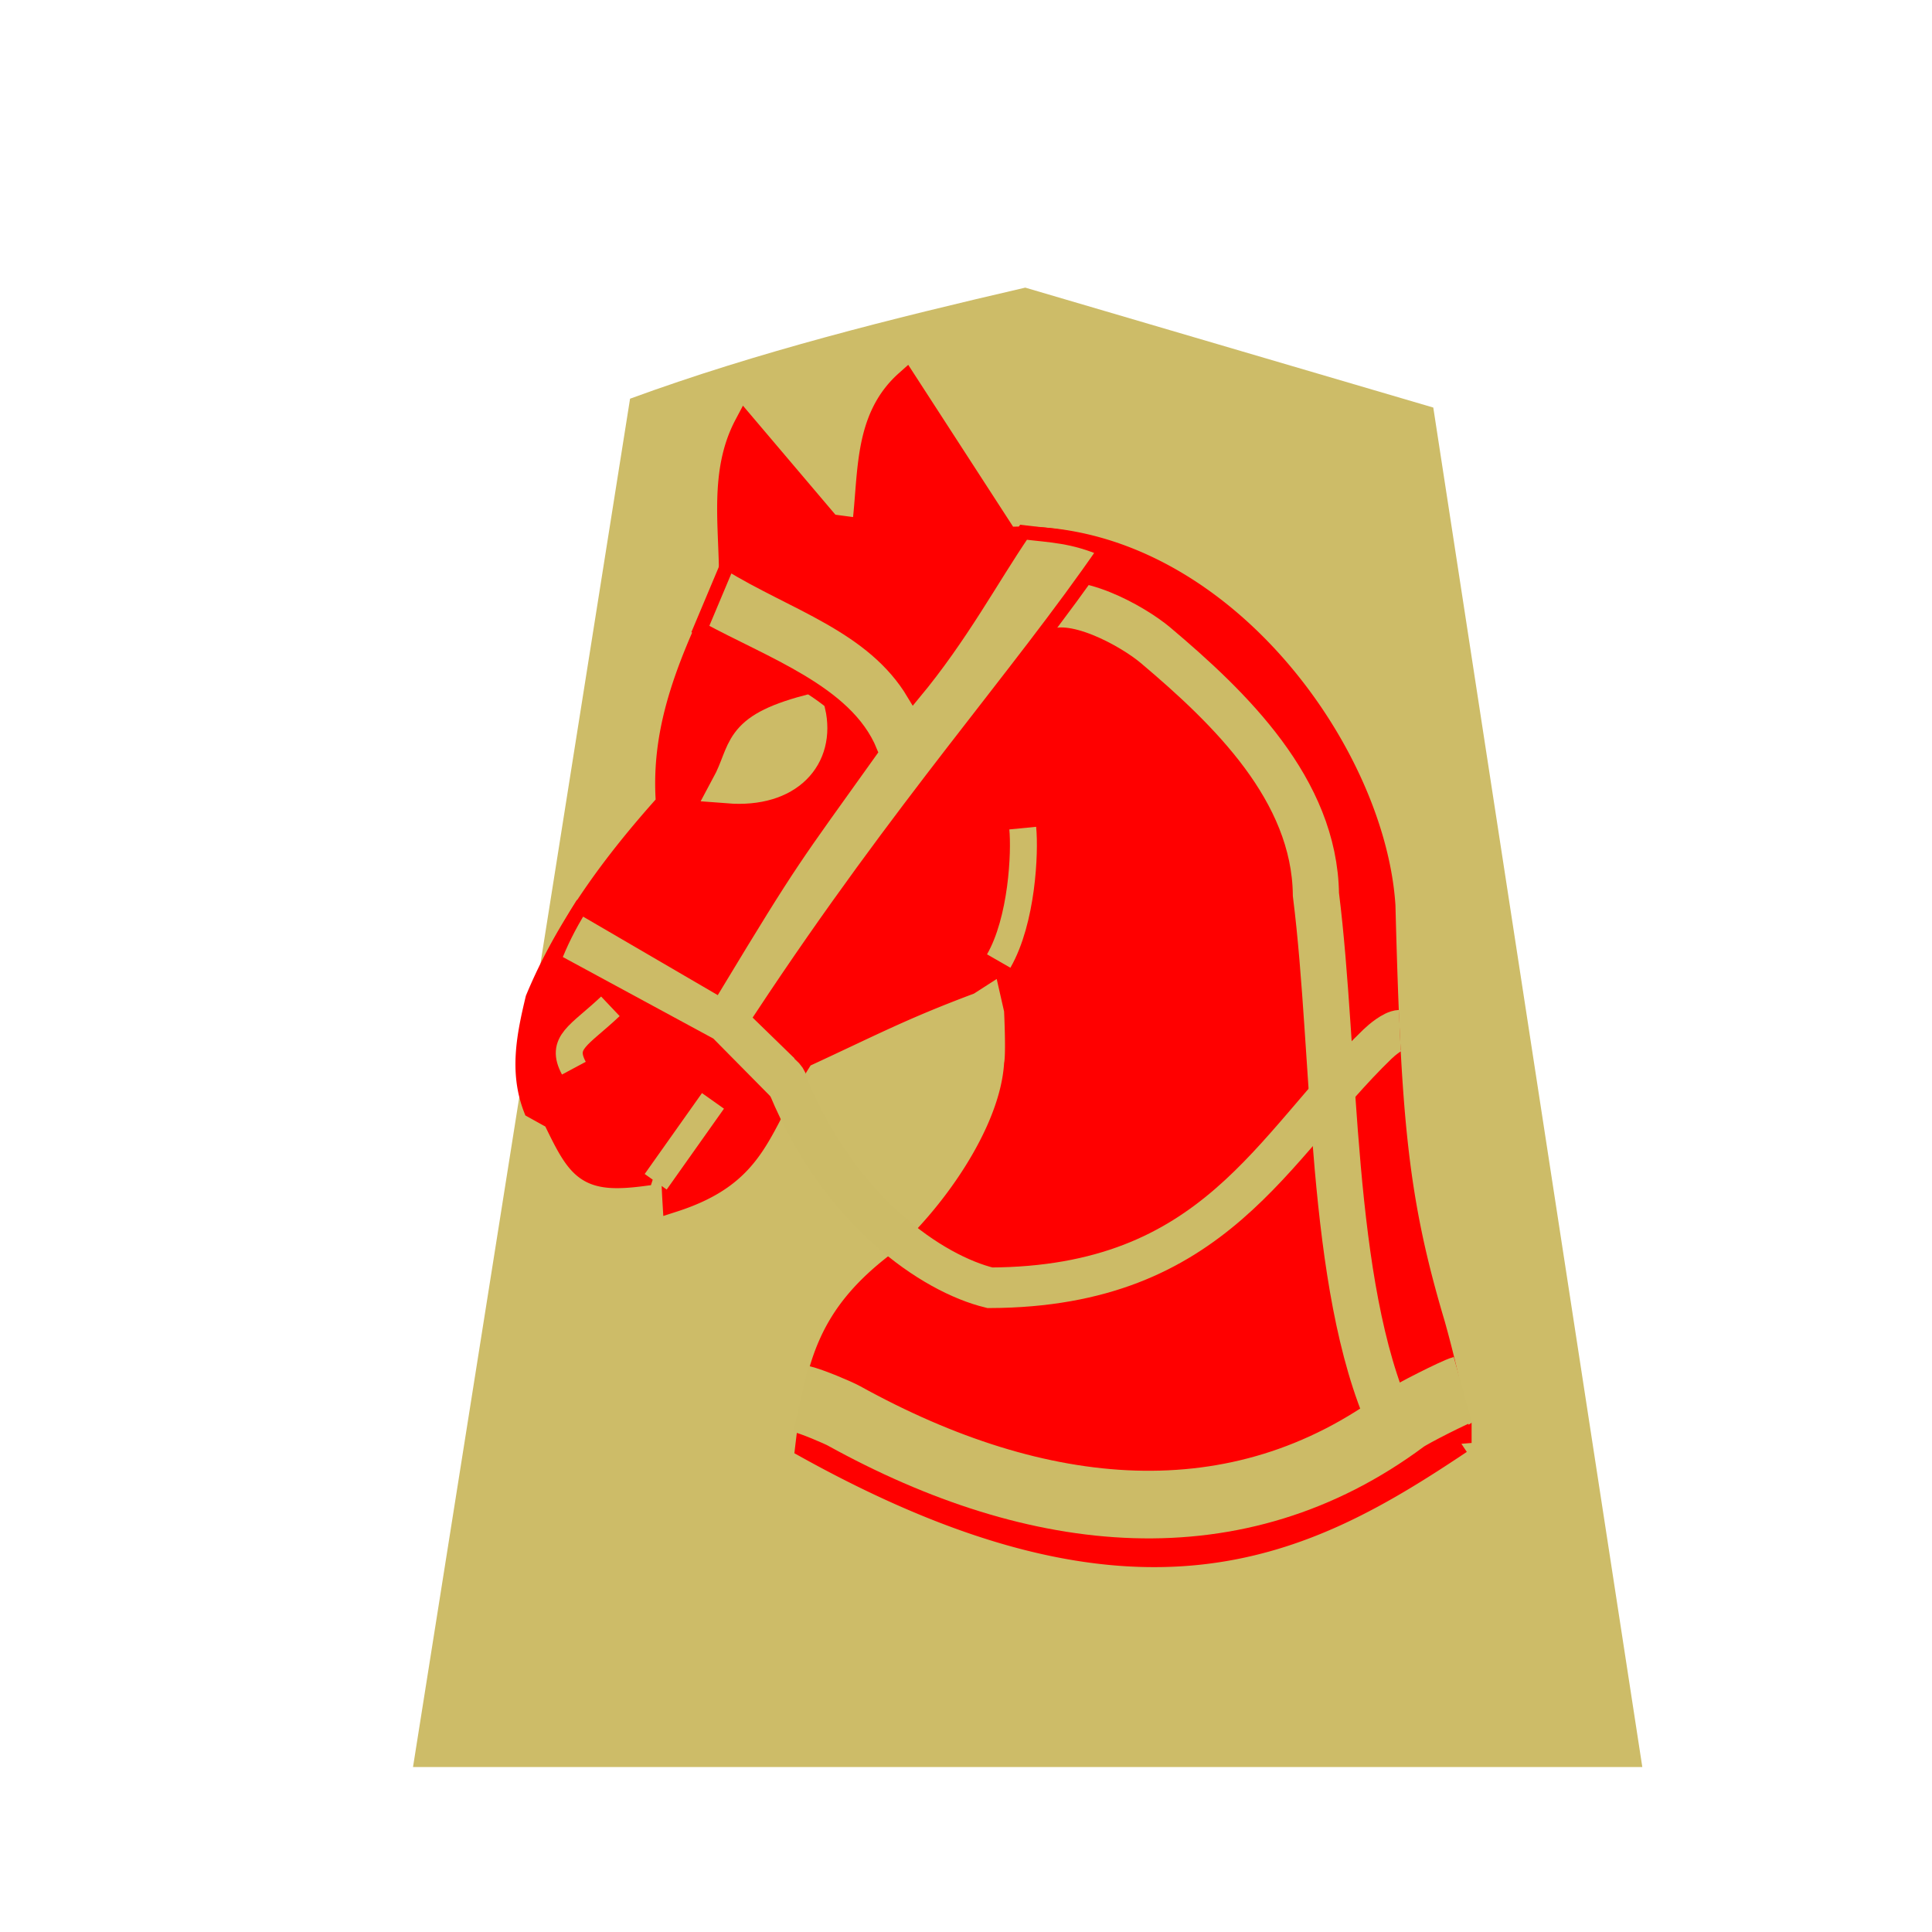 <svg xmlns="http://www.w3.org/2000/svg" viewBox="0 0 60 60">
    <defs>
        <filter id="0NK_svg__a">
            <feGaussianBlur in="SourceAlpha" result="blur" stdDeviation="2"/>
            <feOffset dx="2" dy="2" result="offsetBlur"/>
            <feBlend in="SourceGraphic" in2="offsetBlur"/>
        </filter>
    </defs>
    <g filter="url(#0NK_svg__a)" transform="translate(40.406 1.058)scale(.956)">
        <path fill="#cdbc68" d="M-10.96 6.237c-4.319 1-8.69 2.088-12.838 3.608l-7.051 44.45H9.085l-6.79-44.162c-4.418-1.298-8.839-2.6-13.255-3.896"/>
    </g>
    <g stroke-width="1.386">
        <path fill="red" stroke="red" stroke-width=".67" d="M23.137 13.192c-.773 1.458-.473 3.127-.473 4.73-1.273 2.625-2.136 4.643-1.959 7.026-1.655 1.845-3.111 3.809-4.054 6.081-.269 1.126-.501 2.252-.067 3.378l.608.338c.784 1.626 1.015 1.986 2.77 1.757.967-2.996.836-1.033.946.81 2.687-.865 2.627-2.31 4.037-4.486 2.133-.986 3.06-1.485 5.152-2.27l.946-.608 1.419-2.365-1.284 2.297.338 1.487s.067 1.351 0 1.689c-.143 2.178-2.072 4.807-3.633 6.15-2.135 1.626-2.547 3.137-2.854 5.742 10.423 5.784 15.537 3.075 20.338-.136a35 35 0 0 0-.823-3.69c-1.154-3.87-1.368-6.315-1.542-12.998-.322-4.9-5.339-11.75-11.717-11.425l-3.148-4.859c-1.325 1.18-1.131 2.932-1.351 4.595l-1.013-.135z"/>
        <path fill="none" stroke="#ccbb67" stroke-width=".837" d="M31.016 29.846c.727-1.268.82-3.37.746-4.128"/>
        <path fill="#ccbb67" stroke="#ccbb67" stroke-width="1.08" d="M25.098 22.121c-2.221.596-1.877 1.189-2.47 2.29 1.833.143 2.774-.935 2.47-2.29z"/>
        <path fill="none" stroke="#ccbb67" stroke-width="1.434" d="M32.31 18.92c.964-.55 2.878.53 3.576 1.119 2.312 1.952 4.94 4.483 4.981 7.74.636 5.058.399 12.114 2.318 16.374"/>
    </g>
    <path fill="none" stroke="#ccbb67" stroke-width=".837" d="m20.363 36.701 1.779-2.512m-4.32-1.016c-.433-.808.165-1.004 1.134-1.921"/>
    <path fill="#ccbb67" stroke="red" stroke-width=".438" d="m18.035 28.17 4.18 2.437c2.407-3.984 2.418-3.915 4.813-7.27-.74-1.83-3.29-2.721-5.278-3.802l.86-2.045c2 1.25 4.489 1.916 5.765 4.05 1.482-1.783 2.43-3.577 3.411-5.01.848.104 1.529.108 2.53.543-2.745 3.99-6.293 7.886-10.66 14.499l1.289 1.254-.904 1.65-2.02-2.045-4.817-2.61c.197-.51.457-1.052.831-1.651z"/>
    <path fill="none" stroke="#ccbb67" stroke-width="2.1" d="M24.87 43.443c.35.08 1.17.434 1.336.526 6.041 3.34 12.227 3.96 17.402.104.22-.164 1.594-.856 1.822-.92"/>
    <path fill="none" stroke="#ccbb67" stroke-width="1.26" d="M24.17 33.289c.326.228.27.354.315.462 1.618 3.887 4.475 5.808 6.258 6.242 7.011-.03 8.743-4.38 12.033-7.564.136-.132.486-.426.697-.435"/>
</svg>
